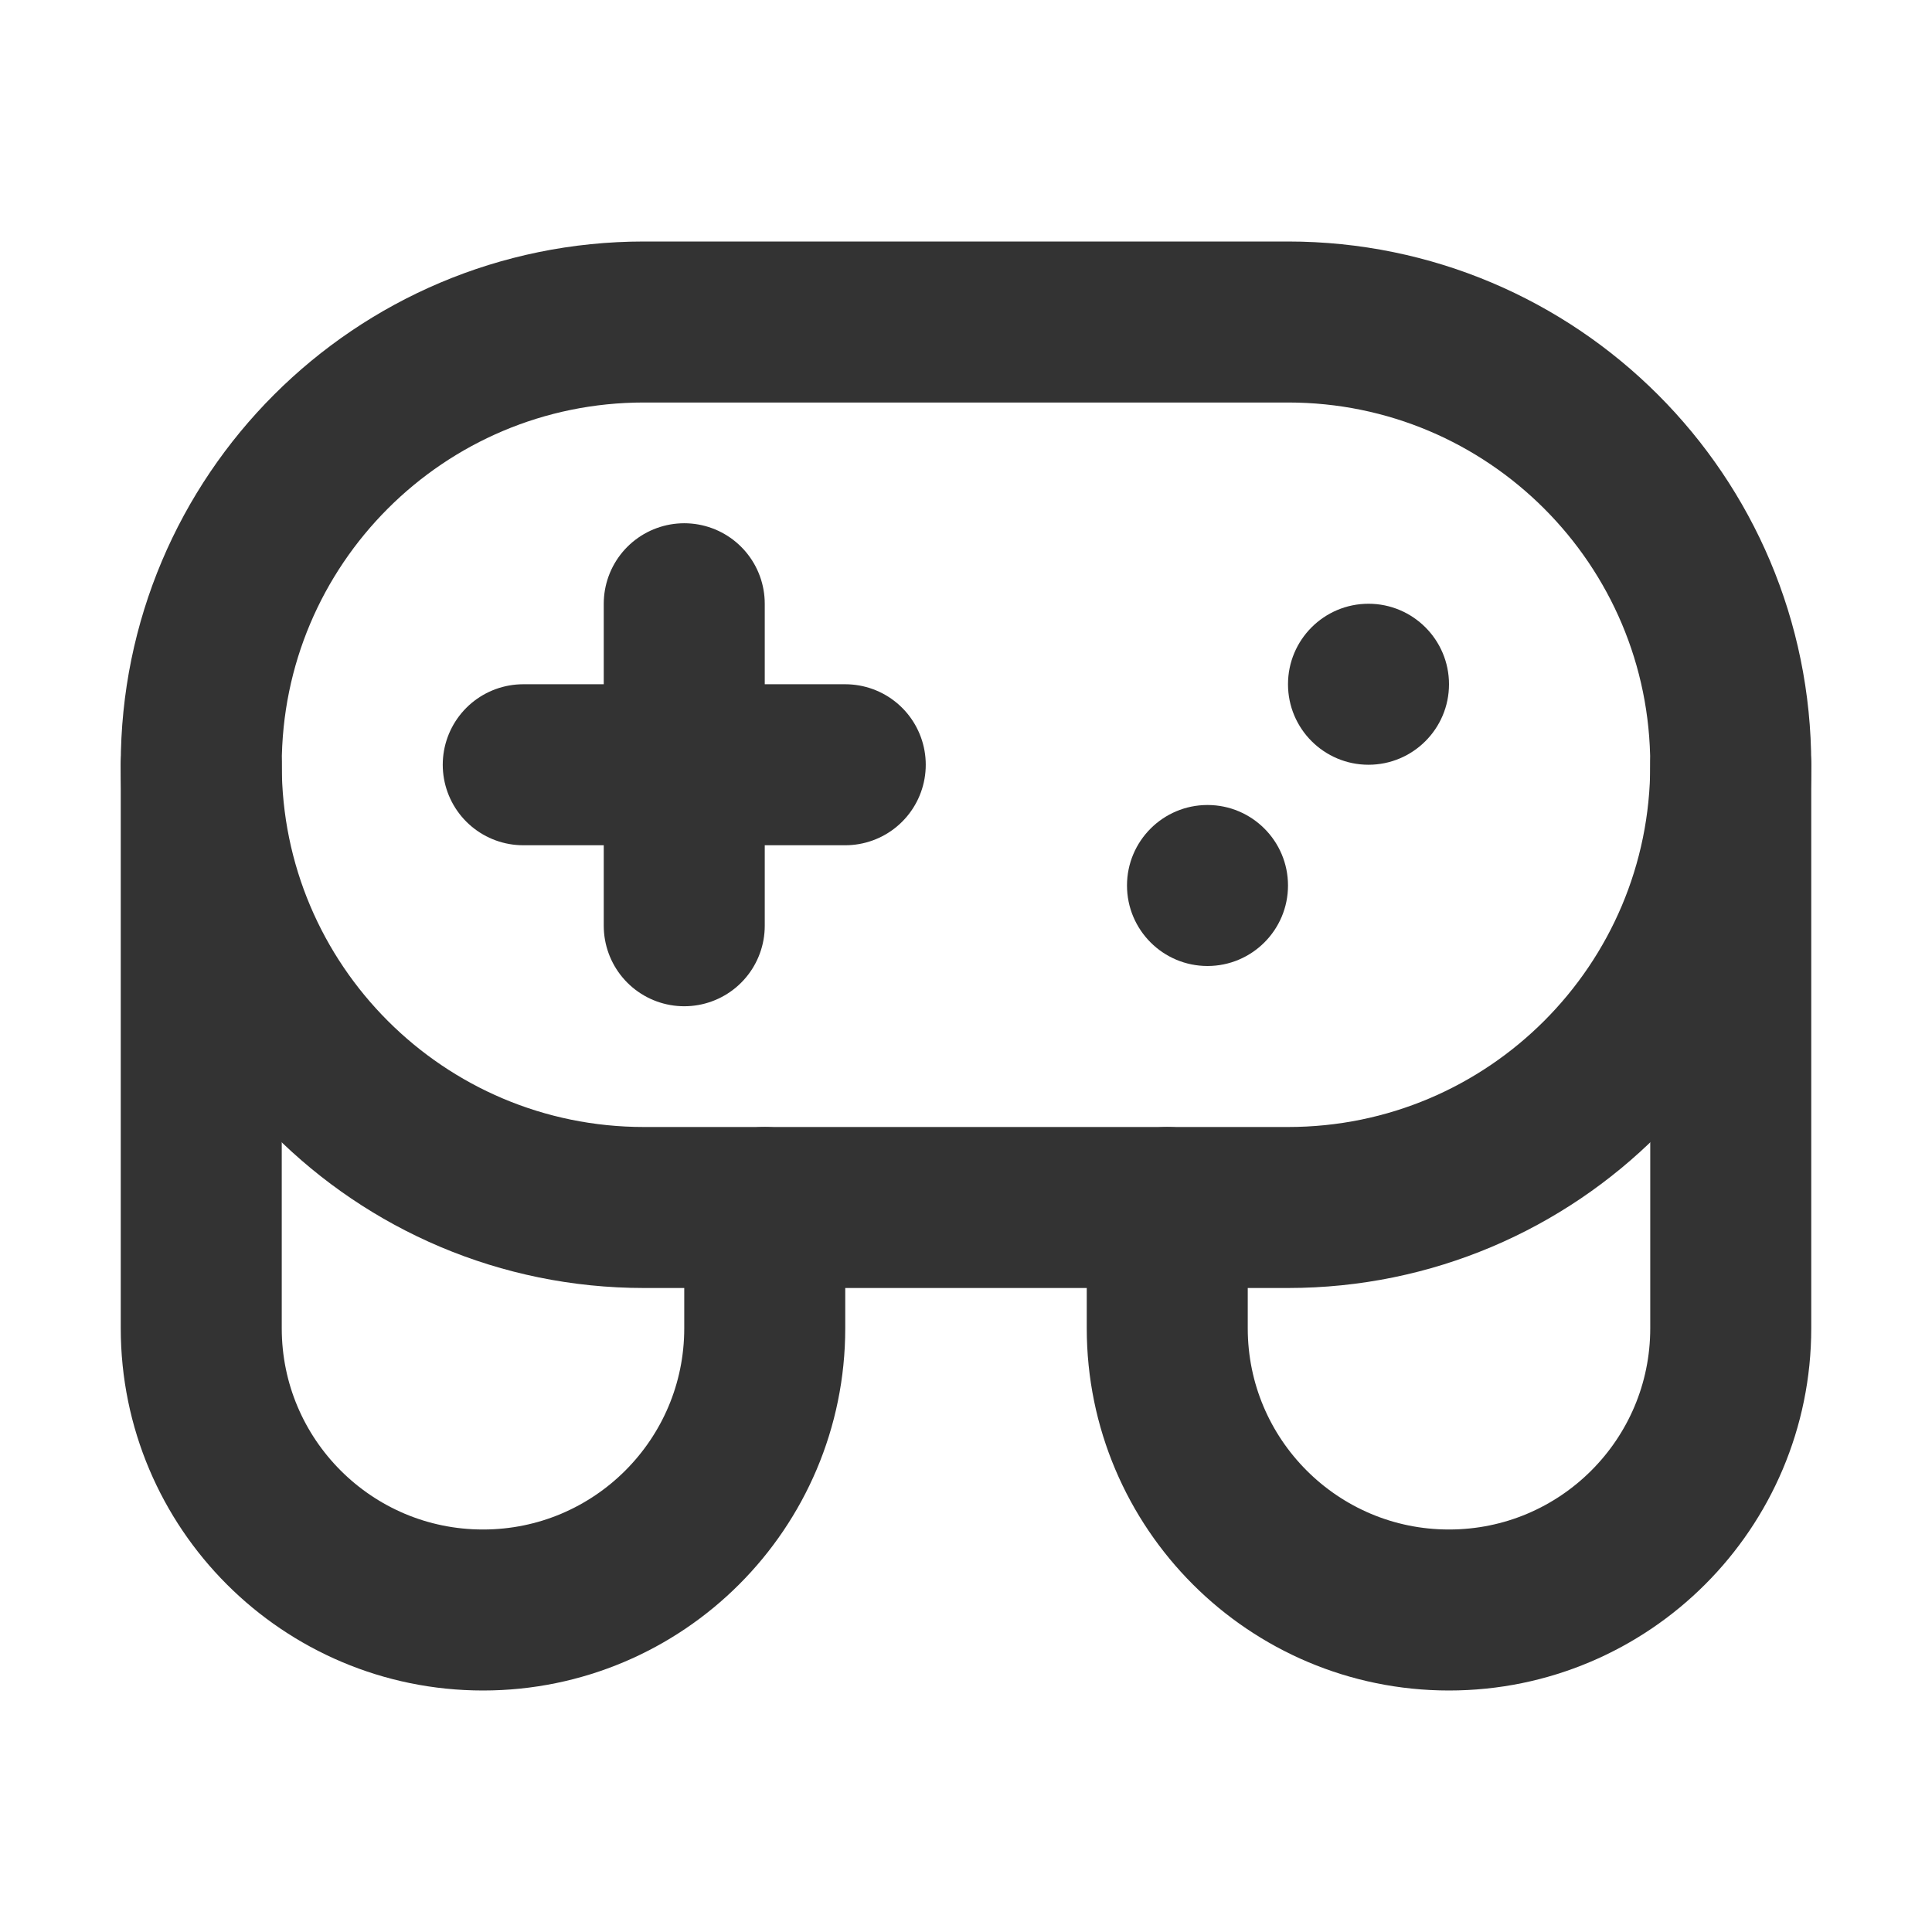 <svg width="24" height="24" viewBox="0 0 24 24" fill="none" xmlns="http://www.w3.org/2000/svg">
<path d="M9.5 15V16.5C9.5 18.433 7.933 20 6 20C4.067 20 2.5 18.433 2.5 16.5V9.5" stroke="#333333" stroke-width="2" stroke-linecap="round" stroke-linejoin="round"/>
<path d="M14.5 15V16.5C14.5 18.433 16.067 20 18 20C19.933 20 21.5 18.433 21.5 16.5V9.5" stroke="#333333" stroke-width="2" stroke-linecap="round" stroke-linejoin="round"/>
<path d="M16 4H8C4.962 4 2.5 6.462 2.5 9.5C2.5 12.538 4.962 15 8 15H16C19.038 15 21.5 12.538 21.5 9.5C21.5 6.462 19.038 4 16 4Z" stroke="#333333" stroke-width="2"/>
<path d="M10.5 9.5H6.5" stroke="#333333" stroke-width="2" stroke-linecap="round" stroke-linejoin="round"/>
<path d="M8.5 7.5V11.5" stroke="#333333" stroke-width="2" stroke-linecap="round" stroke-linejoin="round"/>
<path d="M18 8.5C18 7.948 17.552 7.5 17 7.5C16.448 7.5 16 7.948 16 8.5C16 9.052 16.448 9.5 17 9.5C17.552 9.5 18 9.052 18 8.5Z" fill="#333333"/>
<path d="M16 11C16 10.448 15.552 10 15 10C14.448 10 14 10.448 14 11C14 11.552 14.448 12 15 12C15.552 12 16 11.552 16 11Z" fill="#333333"/>
</svg>
